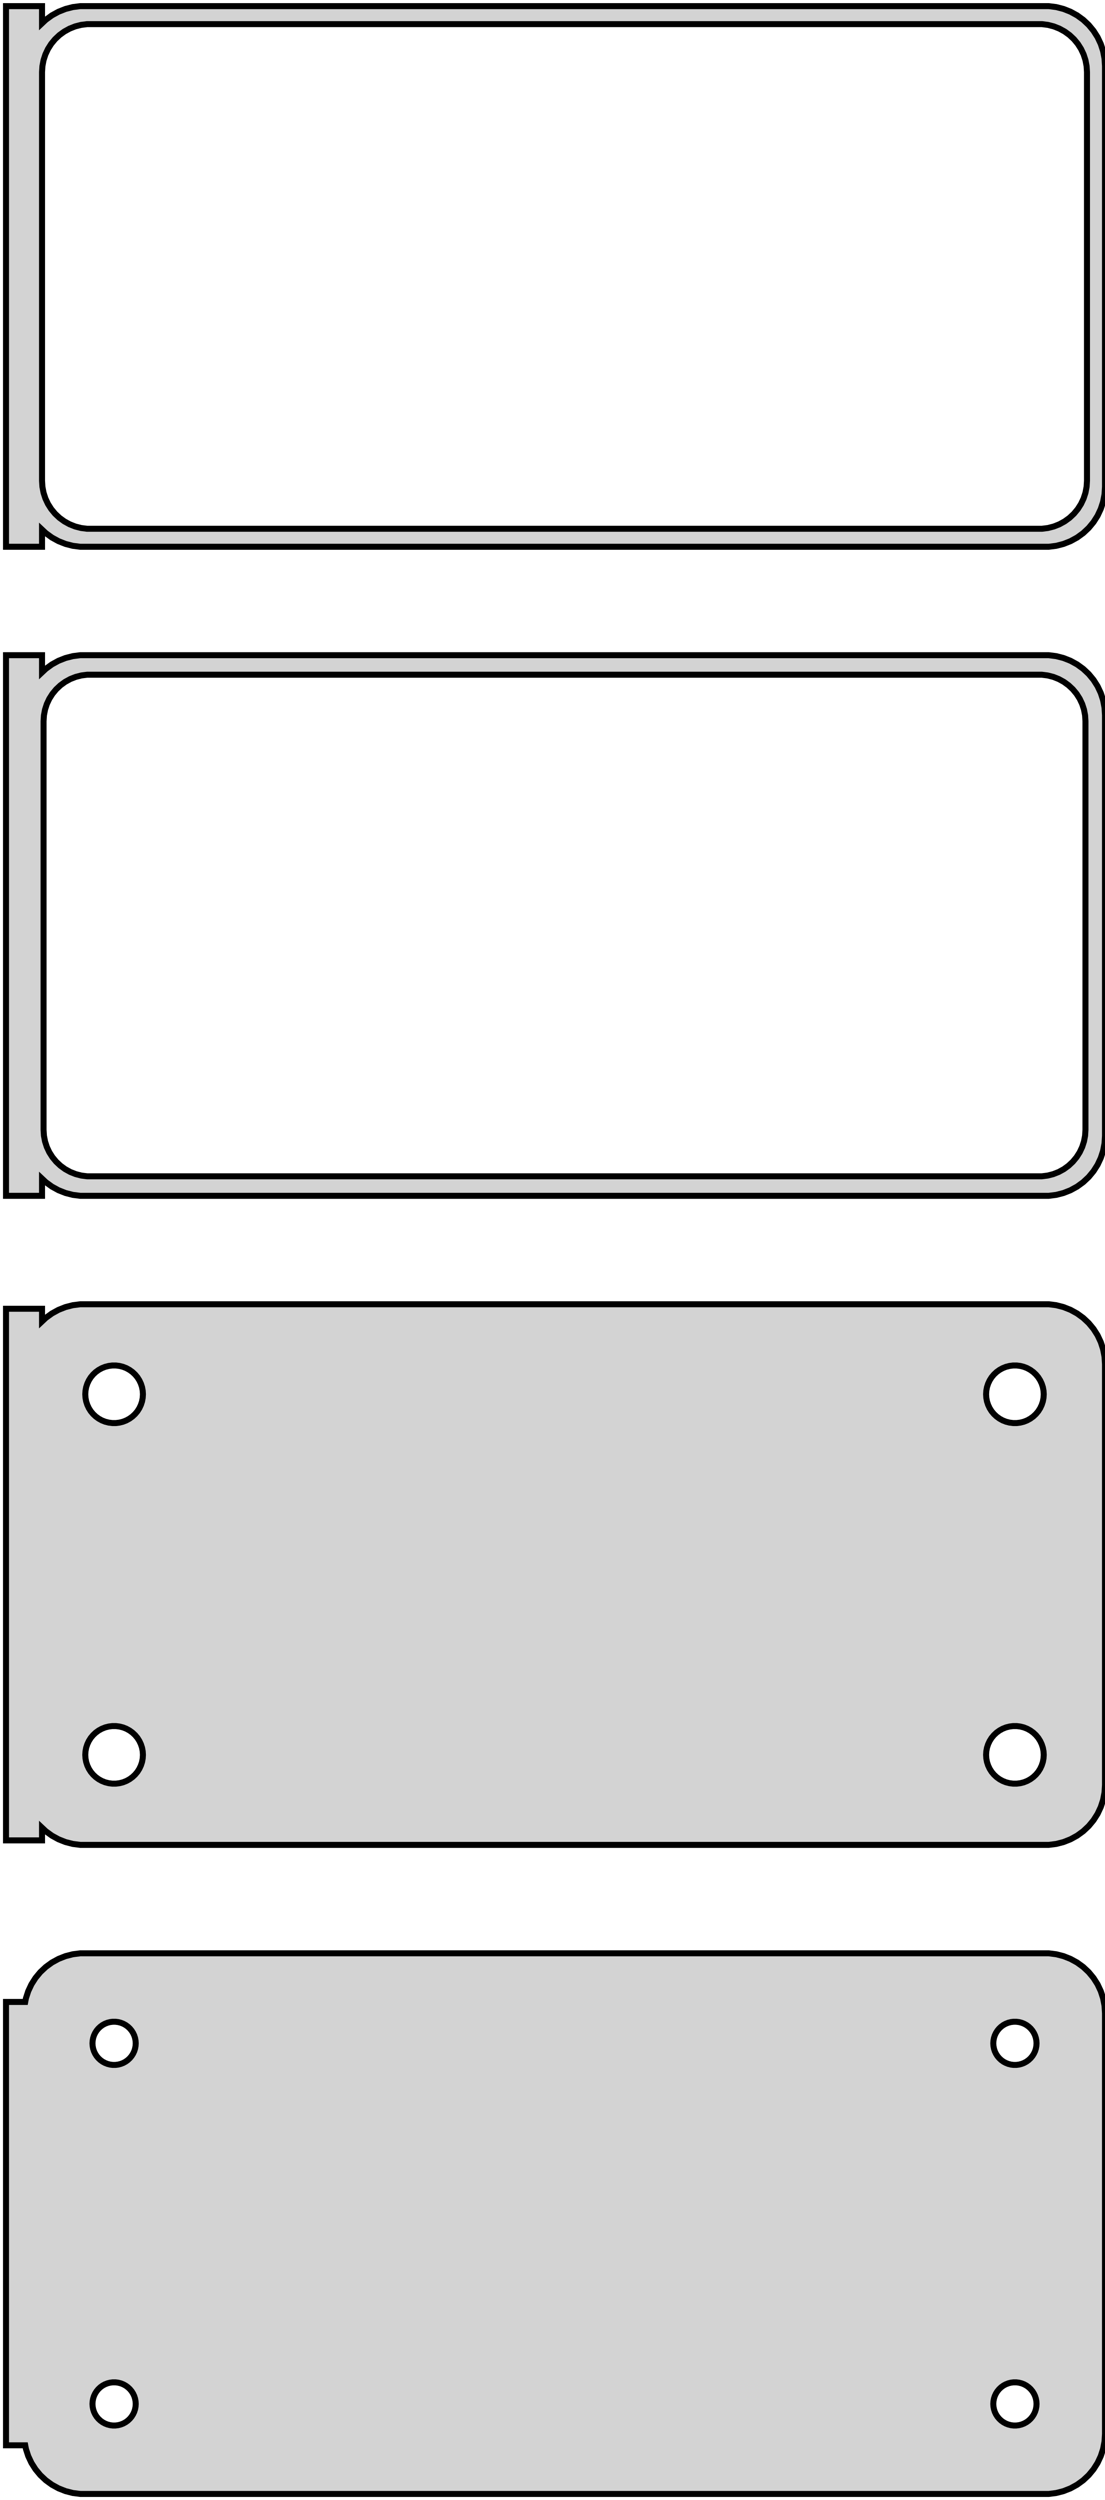 <?xml version="1.0" standalone="no"?>
<!DOCTYPE svg PUBLIC "-//W3C//DTD SVG 1.1//EN" "http://www.w3.org/Graphics/SVG/1.1/DTD/svg11.dtd">
<svg width="92mm" height="208mm" viewBox="-47 -347 92 208" xmlns="http://www.w3.org/2000/svg" version="1.1">
<title>OpenSCAD Model</title>
<path d="
M -43.5,-302.941 L -43.187,-302.647 L -42.679,-302.278 L -42.129,-301.976 L -41.545,-301.745 L -40.937,-301.589
 L -40.314,-301.51 L 40.314,-301.51 L 40.937,-301.589 L 41.545,-301.745 L 42.129,-301.976 L 42.679,-302.278
 L 43.187,-302.647 L 43.645,-303.077 L 44.045,-303.561 L 44.382,-304.091 L 44.649,-304.659 L 44.843,-305.257
 L 44.961,-305.873 L 45,-306.5 L 45,-341.5 L 44.961,-342.127 L 44.843,-342.743 L 44.649,-343.341
 L 44.382,-343.909 L 44.045,-344.439 L 43.645,-344.923 L 43.187,-345.353 L 42.679,-345.722 L 42.129,-346.024
 L 41.545,-346.255 L 40.937,-346.411 L 40.314,-346.49 L -40.314,-346.49 L -40.937,-346.411 L -41.545,-346.255
 L -42.129,-346.024 L -42.679,-345.722 L -43.187,-345.353 L -43.5,-345.059 L -43.5,-346.49 L -46.5,-346.49
 L -46.5,-301.51 L -43.5,-301.51 z
M -39.751,-303.008 L -40.249,-303.071 L -40.736,-303.196 L -41.203,-303.381 L -41.643,-303.623 L -42.05,-303.918
 L -42.416,-304.262 L -42.736,-304.649 L -43.005,-305.073 L -43.219,-305.528 L -43.374,-306.005 L -43.468,-306.499
 L -43.5,-307 L -43.5,-341 L -43.468,-341.501 L -43.374,-341.995 L -43.219,-342.472 L -43.005,-342.927
 L -42.736,-343.351 L -42.416,-343.738 L -42.05,-344.082 L -41.643,-344.377 L -41.203,-344.619 L -40.736,-344.804
 L -40.249,-344.929 L -39.751,-344.992 L 39.751,-344.992 L 40.249,-344.929 L 40.736,-344.804 L 41.203,-344.619
 L 41.643,-344.377 L 42.05,-344.082 L 42.416,-343.738 L 42.736,-343.351 L 43.005,-342.927 L 43.219,-342.472
 L 43.374,-341.995 L 43.468,-341.501 L 43.5,-341 L 43.5,-307 L 43.468,-306.499 L 43.374,-306.005
 L 43.219,-305.528 L 43.005,-305.073 L 42.736,-304.649 L 42.416,-304.262 L 42.05,-303.918 L 41.643,-303.623
 L 41.203,-303.381 L 40.736,-303.196 L 40.249,-303.071 L 39.751,-303.008 z
M -43.5,-248.941 L -43.187,-248.647 L -42.679,-248.278 L -42.129,-247.976 L -41.545,-247.745 L -40.937,-247.589
 L -40.314,-247.51 L 40.314,-247.51 L 40.937,-247.589 L 41.545,-247.745 L 42.129,-247.976 L 42.679,-248.278
 L 43.187,-248.647 L 43.645,-249.077 L 44.045,-249.561 L 44.382,-250.091 L 44.649,-250.659 L 44.843,-251.257
 L 44.961,-251.873 L 45,-252.5 L 45,-287.5 L 44.961,-288.127 L 44.843,-288.743 L 44.649,-289.341
 L 44.382,-289.909 L 44.045,-290.439 L 43.645,-290.923 L 43.187,-291.353 L 42.679,-291.722 L 42.129,-292.024
 L 41.545,-292.255 L 40.937,-292.411 L 40.314,-292.49 L -40.314,-292.49 L -40.937,-292.411 L -41.545,-292.255
 L -42.129,-292.024 L -42.679,-291.722 L -43.187,-291.353 L -43.5,-291.059 L -43.5,-292.49 L -46.5,-292.49
 L -46.5,-247.51 L -43.5,-247.51 z
M -39.743,-249.135 L -40.226,-249.196 L -40.697,-249.317 L -41.149,-249.496 L -41.575,-249.73 L -41.968,-250.016
 L -42.323,-250.349 L -42.633,-250.724 L -42.894,-251.134 L -43.101,-251.574 L -43.251,-252.037 L -43.342,-252.515
 L -43.373,-253 L -43.373,-287 L -43.342,-287.485 L -43.251,-287.963 L -43.101,-288.426 L -42.894,-288.866
 L -42.633,-289.276 L -42.323,-289.651 L -41.968,-289.984 L -41.575,-290.27 L -41.149,-290.504 L -40.697,-290.683
 L -40.226,-290.804 L -39.743,-290.865 L 39.743,-290.865 L 40.226,-290.804 L 40.697,-290.683 L 41.149,-290.504
 L 41.575,-290.27 L 41.968,-289.984 L 42.323,-289.651 L 42.633,-289.276 L 42.894,-288.866 L 43.101,-288.426
 L 43.251,-287.963 L 43.342,-287.485 L 43.373,-287 L 43.373,-253 L 43.342,-252.515 L 43.251,-252.037
 L 43.101,-251.574 L 42.894,-251.134 L 42.633,-250.724 L 42.323,-250.349 L 41.968,-250.016 L 41.575,-249.73
 L 41.149,-249.496 L 40.697,-249.317 L 40.226,-249.196 L 39.743,-249.135 z
M 40.937,-193.589 L 41.545,-193.745 L 42.129,-193.976 L 42.679,-194.278 L 43.187,-194.647 L 43.645,-195.077
 L 44.045,-195.561 L 44.382,-196.091 L 44.649,-196.659 L 44.843,-197.257 L 44.961,-197.873 L 45,-198.5
 L 45,-233.5 L 44.961,-234.127 L 44.843,-234.743 L 44.649,-235.341 L 44.382,-235.909 L 44.045,-236.439
 L 43.645,-236.923 L 43.187,-237.353 L 42.679,-237.722 L 42.129,-238.024 L 41.545,-238.255 L 40.937,-238.411
 L 40.314,-238.49 L -40.314,-238.49 L -40.937,-238.411 L -41.545,-238.255 L -42.129,-238.024 L -42.679,-237.722
 L -43.187,-237.353 L -43.5,-237.059 L -43.5,-238.115 L -46.5,-238.115 L -46.5,-193.885 L -43.5,-193.885
 L -43.5,-194.941 L -43.187,-194.647 L -42.679,-194.278 L -42.129,-193.976 L -41.545,-193.745 L -40.937,-193.589
 L -40.314,-193.51 L 40.314,-193.51 z
M 37.349,-228.605 L 37.05,-228.643 L 36.758,-228.717 L 36.478,-228.828 L 36.214,-228.974 L 35.97,-229.151
 L 35.751,-229.357 L 35.558,-229.589 L 35.397,-229.844 L 35.269,-230.117 L 35.175,-230.403 L 35.119,-230.699
 L 35.1,-231 L 35.119,-231.301 L 35.175,-231.597 L 35.269,-231.883 L 35.397,-232.156 L 35.558,-232.411
 L 35.751,-232.643 L 35.97,-232.849 L 36.214,-233.026 L 36.478,-233.172 L 36.758,-233.283 L 37.05,-233.357
 L 37.349,-233.395 L 37.651,-233.395 L 37.95,-233.357 L 38.242,-233.283 L 38.522,-233.172 L 38.786,-233.026
 L 39.03,-232.849 L 39.249,-232.643 L 39.442,-232.411 L 39.603,-232.156 L 39.731,-231.883 L 39.825,-231.597
 L 39.881,-231.301 L 39.9,-231 L 39.881,-230.699 L 39.825,-230.403 L 39.731,-230.117 L 39.603,-229.844
 L 39.442,-229.589 L 39.249,-229.357 L 39.03,-229.151 L 38.786,-228.974 L 38.522,-228.828 L 38.242,-228.717
 L 37.95,-228.643 L 37.651,-228.605 z
M -37.651,-228.605 L -37.95,-228.643 L -38.242,-228.717 L -38.522,-228.828 L -38.786,-228.974 L -39.03,-229.151
 L -39.249,-229.357 L -39.442,-229.589 L -39.603,-229.844 L -39.731,-230.117 L -39.825,-230.403 L -39.881,-230.699
 L -39.9,-231 L -39.881,-231.301 L -39.825,-231.597 L -39.731,-231.883 L -39.603,-232.156 L -39.442,-232.411
 L -39.249,-232.643 L -39.03,-232.849 L -38.786,-233.026 L -38.522,-233.172 L -38.242,-233.283 L -37.95,-233.357
 L -37.651,-233.395 L -37.349,-233.395 L -37.05,-233.357 L -36.758,-233.283 L -36.478,-233.172 L -36.214,-233.026
 L -35.97,-232.849 L -35.751,-232.643 L -35.558,-232.411 L -35.397,-232.156 L -35.269,-231.883 L -35.175,-231.597
 L -35.119,-231.301 L -35.1,-231 L -35.119,-230.699 L -35.175,-230.403 L -35.269,-230.117 L -35.397,-229.844
 L -35.558,-229.589 L -35.751,-229.357 L -35.97,-229.151 L -36.214,-228.974 L -36.478,-228.828 L -36.758,-228.717
 L -37.05,-228.643 L -37.349,-228.605 z
M 37.349,-198.605 L 37.05,-198.643 L 36.758,-198.717 L 36.478,-198.828 L 36.214,-198.974 L 35.97,-199.151
 L 35.751,-199.357 L 35.558,-199.589 L 35.397,-199.844 L 35.269,-200.117 L 35.175,-200.403 L 35.119,-200.699
 L 35.1,-201 L 35.119,-201.301 L 35.175,-201.597 L 35.269,-201.883 L 35.397,-202.156 L 35.558,-202.411
 L 35.751,-202.643 L 35.97,-202.849 L 36.214,-203.026 L 36.478,-203.172 L 36.758,-203.283 L 37.05,-203.357
 L 37.349,-203.395 L 37.651,-203.395 L 37.95,-203.357 L 38.242,-203.283 L 38.522,-203.172 L 38.786,-203.026
 L 39.03,-202.849 L 39.249,-202.643 L 39.442,-202.411 L 39.603,-202.156 L 39.731,-201.883 L 39.825,-201.597
 L 39.881,-201.301 L 39.9,-201 L 39.881,-200.699 L 39.825,-200.403 L 39.731,-200.117 L 39.603,-199.844
 L 39.442,-199.589 L 39.249,-199.357 L 39.03,-199.151 L 38.786,-198.974 L 38.522,-198.828 L 38.242,-198.717
 L 37.95,-198.643 L 37.651,-198.605 z
M -37.651,-198.605 L -37.95,-198.643 L -38.242,-198.717 L -38.522,-198.828 L -38.786,-198.974 L -39.03,-199.151
 L -39.249,-199.357 L -39.442,-199.589 L -39.603,-199.844 L -39.731,-200.117 L -39.825,-200.403 L -39.881,-200.699
 L -39.9,-201 L -39.881,-201.301 L -39.825,-201.597 L -39.731,-201.883 L -39.603,-202.156 L -39.442,-202.411
 L -39.249,-202.643 L -39.03,-202.849 L -38.786,-203.026 L -38.522,-203.172 L -38.242,-203.283 L -37.95,-203.357
 L -37.651,-203.395 L -37.349,-203.395 L -37.05,-203.357 L -36.758,-203.283 L -36.478,-203.172 L -36.214,-203.026
 L -35.97,-202.849 L -35.751,-202.643 L -35.558,-202.411 L -35.397,-202.156 L -35.269,-201.883 L -35.175,-201.597
 L -35.119,-201.301 L -35.1,-201 L -35.119,-200.699 L -35.175,-200.403 L -35.269,-200.117 L -35.397,-199.844
 L -35.558,-199.589 L -35.751,-199.357 L -35.97,-199.151 L -36.214,-198.974 L -36.478,-198.828 L -36.758,-198.717
 L -37.05,-198.643 L -37.349,-198.605 z
M 40.937,-139.589 L 41.545,-139.745 L 42.129,-139.976 L 42.679,-140.278 L 43.187,-140.647 L 43.645,-141.077
 L 44.045,-141.561 L 44.382,-142.091 L 44.649,-142.659 L 44.843,-143.257 L 44.961,-143.873 L 45,-144.5
 L 45,-179.5 L 44.961,-180.127 L 44.843,-180.743 L 44.649,-181.341 L 44.382,-181.909 L 44.045,-182.439
 L 43.645,-182.923 L 43.187,-183.353 L 42.679,-183.722 L 42.129,-184.024 L 41.545,-184.255 L 40.937,-184.411
 L 40.314,-184.49 L -40.314,-184.49 L -40.937,-184.411 L -41.545,-184.255 L -42.129,-184.024 L -42.679,-183.722
 L -43.187,-183.353 L -43.645,-182.923 L -44.045,-182.439 L -44.382,-181.909 L -44.649,-181.341 L -44.843,-180.743
 L -44.9,-180.444 L -46.5,-180.444 L -46.5,-143.556 L -44.9,-143.556 L -44.843,-143.257 L -44.649,-142.659
 L -44.382,-142.091 L -44.045,-141.561 L -43.645,-141.077 L -43.187,-140.647 L -42.679,-140.278 L -42.129,-139.976
 L -41.545,-139.745 L -40.937,-139.589 L -40.314,-139.51 L 40.314,-139.51 z
M -37.613,-175.204 L -37.837,-175.232 L -38.056,-175.288 L -38.266,-175.371 L -38.465,-175.48 L -38.647,-175.613
 L -38.812,-175.768 L -38.956,-175.942 L -39.077,-176.133 L -39.174,-176.337 L -39.243,-176.552 L -39.286,-176.774
 L -39.3,-177 L -39.286,-177.226 L -39.243,-177.448 L -39.174,-177.663 L -39.077,-177.867 L -38.956,-178.058
 L -38.812,-178.232 L -38.647,-178.387 L -38.465,-178.52 L -38.266,-178.629 L -38.056,-178.712 L -37.837,-178.768
 L -37.613,-178.796 L -37.387,-178.796 L -37.163,-178.768 L -36.944,-178.712 L -36.734,-178.629 L -36.535,-178.52
 L -36.353,-178.387 L -36.188,-178.232 L -36.044,-178.058 L -35.923,-177.867 L -35.826,-177.663 L -35.757,-177.448
 L -35.714,-177.226 L -35.7,-177 L -35.714,-176.774 L -35.757,-176.552 L -35.826,-176.337 L -35.923,-176.133
 L -36.044,-175.942 L -36.188,-175.768 L -36.353,-175.613 L -36.535,-175.48 L -36.734,-175.371 L -36.944,-175.288
 L -37.163,-175.232 L -37.387,-175.204 z
M 37.387,-175.204 L 37.163,-175.232 L 36.944,-175.288 L 36.734,-175.371 L 36.535,-175.48 L 36.353,-175.613
 L 36.188,-175.768 L 36.044,-175.942 L 35.923,-176.133 L 35.826,-176.337 L 35.757,-176.552 L 35.714,-176.774
 L 35.7,-177 L 35.714,-177.226 L 35.757,-177.448 L 35.826,-177.663 L 35.923,-177.867 L 36.044,-178.058
 L 36.188,-178.232 L 36.353,-178.387 L 36.535,-178.52 L 36.734,-178.629 L 36.944,-178.712 L 37.163,-178.768
 L 37.387,-178.796 L 37.613,-178.796 L 37.837,-178.768 L 38.056,-178.712 L 38.266,-178.629 L 38.465,-178.52
 L 38.647,-178.387 L 38.812,-178.232 L 38.956,-178.058 L 39.077,-177.867 L 39.174,-177.663 L 39.243,-177.448
 L 39.286,-177.226 L 39.3,-177 L 39.286,-176.774 L 39.243,-176.552 L 39.174,-176.337 L 39.077,-176.133
 L 38.956,-175.942 L 38.812,-175.768 L 38.647,-175.613 L 38.465,-175.48 L 38.266,-175.371 L 38.056,-175.288
 L 37.837,-175.232 L 37.613,-175.204 z
M -37.613,-145.204 L -37.837,-145.232 L -38.056,-145.288 L -38.266,-145.371 L -38.465,-145.48 L -38.647,-145.613
 L -38.812,-145.768 L -38.956,-145.942 L -39.077,-146.133 L -39.174,-146.337 L -39.243,-146.552 L -39.286,-146.774
 L -39.3,-147 L -39.286,-147.226 L -39.243,-147.448 L -39.174,-147.663 L -39.077,-147.867 L -38.956,-148.058
 L -38.812,-148.232 L -38.647,-148.387 L -38.465,-148.52 L -38.266,-148.629 L -38.056,-148.712 L -37.837,-148.768
 L -37.613,-148.796 L -37.387,-148.796 L -37.163,-148.768 L -36.944,-148.712 L -36.734,-148.629 L -36.535,-148.52
 L -36.353,-148.387 L -36.188,-148.232 L -36.044,-148.058 L -35.923,-147.867 L -35.826,-147.663 L -35.757,-147.448
 L -35.714,-147.226 L -35.7,-147 L -35.714,-146.774 L -35.757,-146.552 L -35.826,-146.337 L -35.923,-146.133
 L -36.044,-145.942 L -36.188,-145.768 L -36.353,-145.613 L -36.535,-145.48 L -36.734,-145.371 L -36.944,-145.288
 L -37.163,-145.232 L -37.387,-145.204 z
M 37.387,-145.204 L 37.163,-145.232 L 36.944,-145.288 L 36.734,-145.371 L 36.535,-145.48 L 36.353,-145.613
 L 36.188,-145.768 L 36.044,-145.942 L 35.923,-146.133 L 35.826,-146.337 L 35.757,-146.552 L 35.714,-146.774
 L 35.7,-147 L 35.714,-147.226 L 35.757,-147.448 L 35.826,-147.663 L 35.923,-147.867 L 36.044,-148.058
 L 36.188,-148.232 L 36.353,-148.387 L 36.535,-148.52 L 36.734,-148.629 L 36.944,-148.712 L 37.163,-148.768
 L 37.387,-148.796 L 37.613,-148.796 L 37.837,-148.768 L 38.056,-148.712 L 38.266,-148.629 L 38.465,-148.52
 L 38.647,-148.387 L 38.812,-148.232 L 38.956,-148.058 L 39.077,-147.867 L 39.174,-147.663 L 39.243,-147.448
 L 39.286,-147.226 L 39.3,-147 L 39.286,-146.774 L 39.243,-146.552 L 39.174,-146.337 L 39.077,-146.133
 L 38.956,-145.942 L 38.812,-145.768 L 38.647,-145.613 L 38.465,-145.48 L 38.266,-145.371 L 38.056,-145.288
 L 37.837,-145.232 L 37.613,-145.204 z
" stroke="black" fill="lightgray" stroke-width="0.5"/>
</svg>
